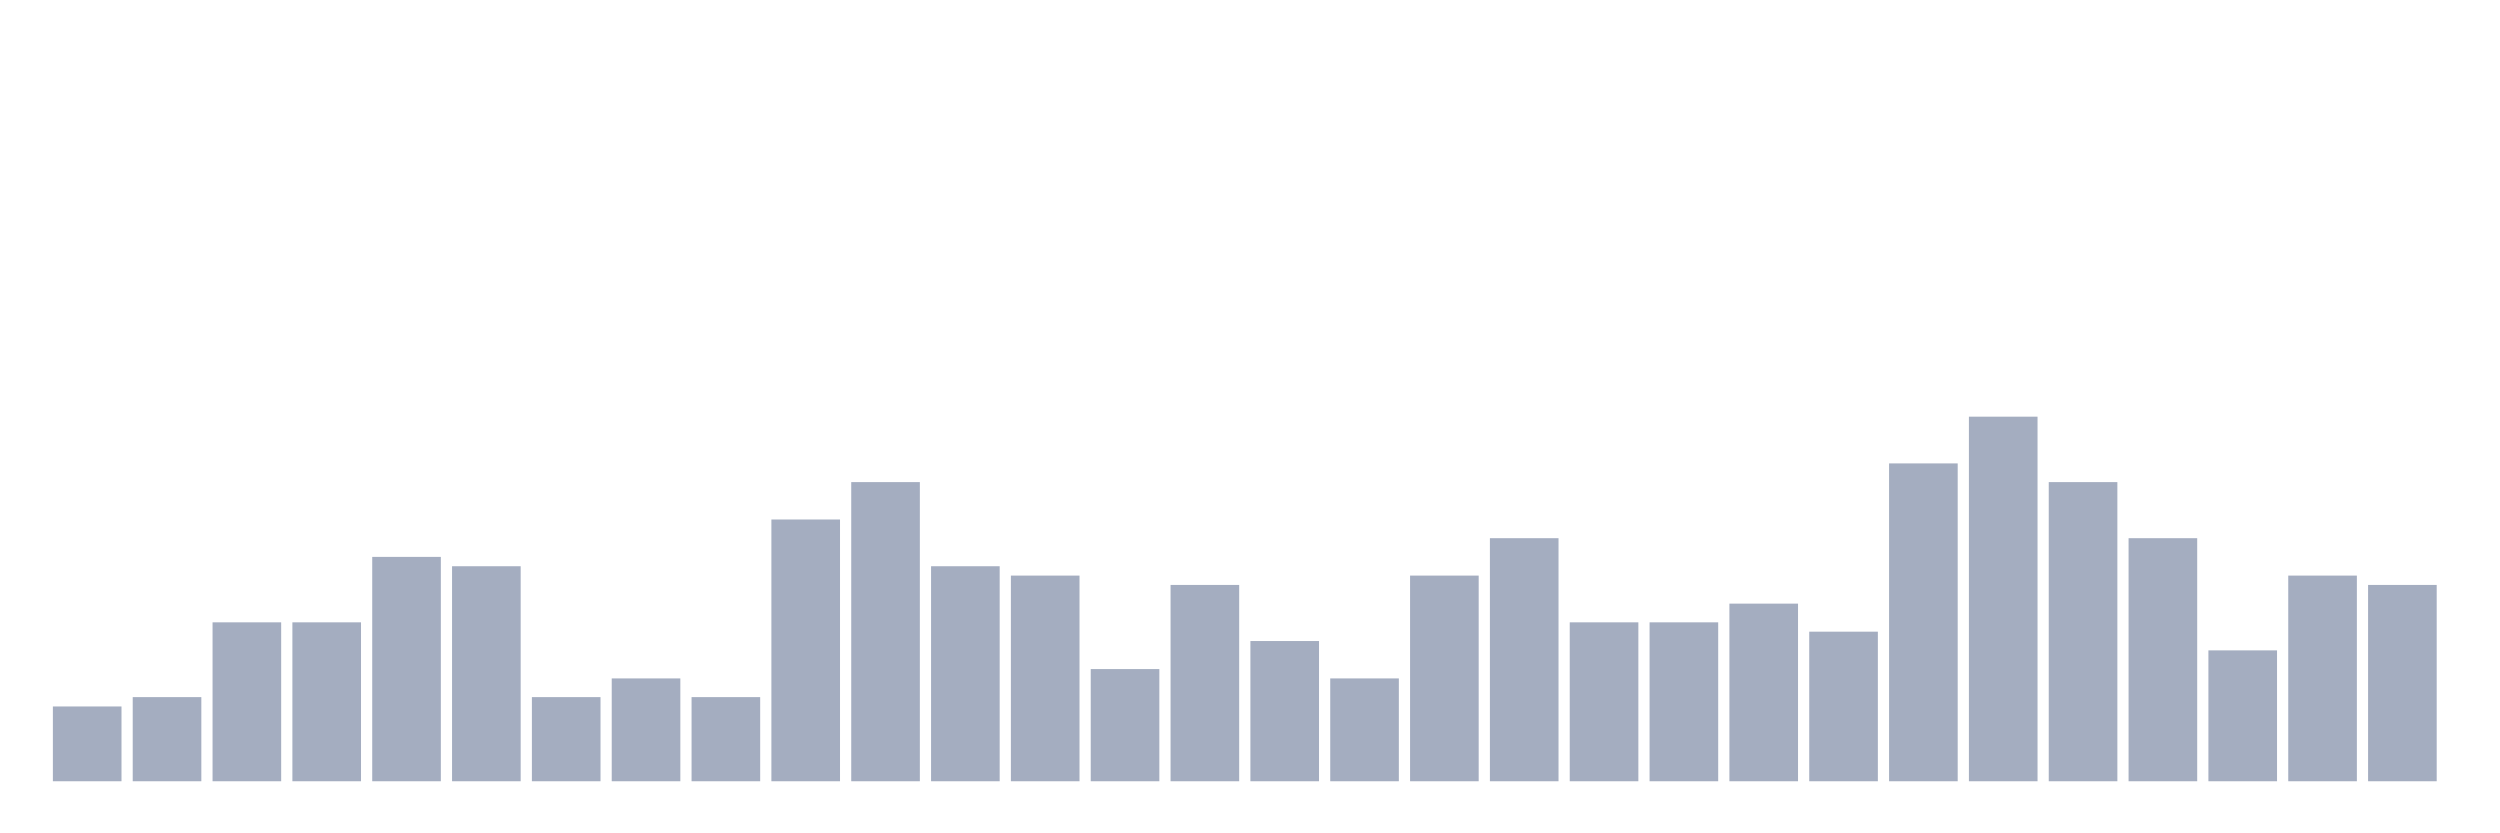 <svg xmlns="http://www.w3.org/2000/svg" viewBox="0 0 480 160"><g transform="translate(10,10)"><rect class="bar" x="0.153" width="13.175" y="125.641" height="14.359" fill="rgb(164,173,192)"></rect><rect class="bar" x="15.482" width="13.175" y="123.846" height="16.154" fill="rgb(164,173,192)"></rect><rect class="bar" x="30.81" width="13.175" y="109.487" height="30.513" fill="rgb(164,173,192)"></rect><rect class="bar" x="46.138" width="13.175" y="109.487" height="30.513" fill="rgb(164,173,192)"></rect><rect class="bar" x="61.466" width="13.175" y="96.923" height="43.077" fill="rgb(164,173,192)"></rect><rect class="bar" x="76.794" width="13.175" y="98.718" height="41.282" fill="rgb(164,173,192)"></rect><rect class="bar" x="92.123" width="13.175" y="123.846" height="16.154" fill="rgb(164,173,192)"></rect><rect class="bar" x="107.451" width="13.175" y="120.256" height="19.744" fill="rgb(164,173,192)"></rect><rect class="bar" x="122.779" width="13.175" y="123.846" height="16.154" fill="rgb(164,173,192)"></rect><rect class="bar" x="138.107" width="13.175" y="89.744" height="50.256" fill="rgb(164,173,192)"></rect><rect class="bar" x="153.436" width="13.175" y="82.564" height="57.436" fill="rgb(164,173,192)"></rect><rect class="bar" x="168.764" width="13.175" y="98.718" height="41.282" fill="rgb(164,173,192)"></rect><rect class="bar" x="184.092" width="13.175" y="100.513" height="39.487" fill="rgb(164,173,192)"></rect><rect class="bar" x="199.42" width="13.175" y="118.462" height="21.538" fill="rgb(164,173,192)"></rect><rect class="bar" x="214.748" width="13.175" y="102.308" height="37.692" fill="rgb(164,173,192)"></rect><rect class="bar" x="230.077" width="13.175" y="113.077" height="26.923" fill="rgb(164,173,192)"></rect><rect class="bar" x="245.405" width="13.175" y="120.256" height="19.744" fill="rgb(164,173,192)"></rect><rect class="bar" x="260.733" width="13.175" y="100.513" height="39.487" fill="rgb(164,173,192)"></rect><rect class="bar" x="276.061" width="13.175" y="93.333" height="46.667" fill="rgb(164,173,192)"></rect><rect class="bar" x="291.39" width="13.175" y="109.487" height="30.513" fill="rgb(164,173,192)"></rect><rect class="bar" x="306.718" width="13.175" y="109.487" height="30.513" fill="rgb(164,173,192)"></rect><rect class="bar" x="322.046" width="13.175" y="105.897" height="34.103" fill="rgb(164,173,192)"></rect><rect class="bar" x="337.374" width="13.175" y="111.282" height="28.718" fill="rgb(164,173,192)"></rect><rect class="bar" x="352.702" width="13.175" y="78.974" height="61.026" fill="rgb(164,173,192)"></rect><rect class="bar" x="368.031" width="13.175" y="70" height="70" fill="rgb(164,173,192)"></rect><rect class="bar" x="383.359" width="13.175" y="82.564" height="57.436" fill="rgb(164,173,192)"></rect><rect class="bar" x="398.687" width="13.175" y="93.333" height="46.667" fill="rgb(164,173,192)"></rect><rect class="bar" x="414.015" width="13.175" y="114.872" height="25.128" fill="rgb(164,173,192)"></rect><rect class="bar" x="429.344" width="13.175" y="100.513" height="39.487" fill="rgb(164,173,192)"></rect><rect class="bar" x="444.672" width="13.175" y="102.308" height="37.692" fill="rgb(164,173,192)"></rect></g></svg>